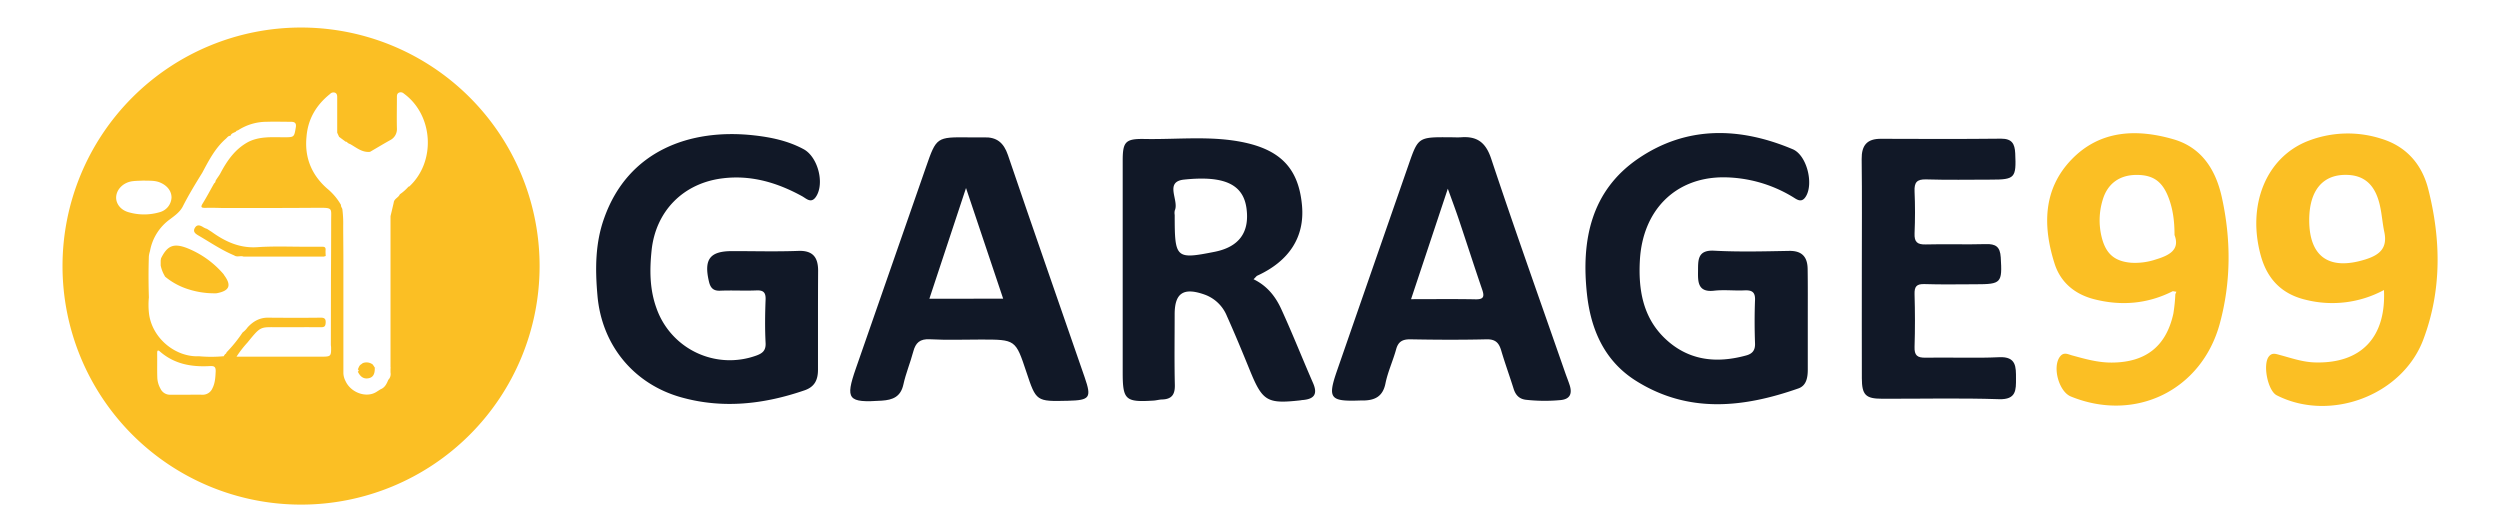 <svg id="Layer_1" data-name="Layer 1" xmlns="http://www.w3.org/2000/svg" viewBox="0 0 1100.45 234.33"><defs><style>.cls-1{fill:#111827;}.cls-2{fill:#fbbf24;}</style></defs><path class="cls-1" d="M360.06,140.9c0,7.27,0,14.54,0,21.8,0,4.28-1.28,7.52-5.91,9.11-17.87,6.15-36,8.23-54.38,3.06-20.89-5.88-35-23.07-36.8-45-1-11.38-1-22.86,3-33.92,10.54-29.68,37.81-39.44,65.72-36.39,7.64.84,15.18,2.4,22.06,6.12,6.26,3.39,9.29,15,5.47,20.85-2.13,3.25-4.25.89-6.17-.17-10.82-5.93-22.2-9.36-34.66-7.9-17.4,2-29.77,14.28-31.58,31.83-.88,8.51-.87,17.08,2.17,25.41a34.21,34.21,0,0,0,43.83,20.85c2.67-.95,4.37-2.14,4.19-5.55-.33-6.37-.25-12.78,0-19.16.11-3.24-1.08-4.16-4.18-4-5.28.22-10.58-.11-15.86.12-3.13.14-4.29-1.43-4.9-4.05-2.3-9.82.42-13.38,10.25-13.38s19.39.27,29.07-.09c6.47-.25,8.73,2.89,8.74,8.68C360.07,126.36,360.06,133.63,360.06,140.9Z"/><path class="cls-1" d="M795.75,140.86c0,7.27,0,14.54,0,21.81,0,3.52-.61,7.07-4.11,8.3-24.27,8.51-48.48,11.16-71.56-3.37-13.88-8.74-19.86-22.62-21.54-38.25C696,105.81,700.29,84,721.17,69.77c21.36-14.52,44.69-13.87,67.93-4.09,6.21,2.61,9.25,15,5.87,20.68-2,3.4-4.24,1.25-6.1.17a59.3,59.3,0,0,0-30.73-8.48c-20.84.22-35.1,14.59-36.3,36.56-.69,12.61,1.22,24.78,10.76,34.1,10.27,10,22.73,11.42,36.1,7.73,2.61-.72,3.93-2.21,3.83-5.21-.22-6.38-.25-12.79,0-19.17.14-3.75-1.6-4.39-4.79-4.24-4.39.2-8.86-.36-13.2.14-7.37.86-7.15-4.15-7.1-8.76s-.29-9.25,7.11-8.85c11,.59,22,.29,33,.09,5.68-.1,8.08,2.67,8.14,8C795.8,125.88,795.75,133.37,795.75,140.86Z"/><path class="cls-1" d="M551.79,122.92c6.07,2.93,9.71,7.7,12.19,13.11,4.93,10.74,9.27,21.75,14,32.58,2.09,4.78.58,7-4.41,7.46-.44,0-.87.12-1.31.17-14.49,1.59-16.52.33-22-13-3.3-8.11-6.64-16.21-10.23-24.19a16.69,16.69,0,0,0-9.73-9.36c-9.32-3.32-13.24-.77-13.24,8.66,0,10.36-.16,20.72.08,31.07.1,4.14-1.27,6.24-5.44,6.42-1.31,0-2.61.41-3.92.49-12.43.78-13.59-.29-13.59-12.4q0-46.62,0-93.23c0-8.28,1.18-9.68,9.57-9.52,14.72.28,29.59-1.57,44.13,1.58,16.45,3.58,23.83,12.09,25.23,27.73,1.23,13.78-5.58,24.42-19.75,30.89C553.06,121.54,552.81,121.94,551.79,122.92Zm-34.71-28.3c0,19.18.45,19.6,17.53,16.23,10.77-2.13,15.48-8.53,14.08-19.09-1.38-10.32-9.26-14.61-27.45-12.71-8.94.92-2.09,9.18-4.13,13.61A5.12,5.12,0,0,0,517.08,94.62Z"/><path class="cls-1" d="M638.5,60.43c1.54,0,3.09.1,4.63,0,7.07-.53,10.87,2.24,13.27,9.46,10.49,31.55,21.67,62.87,32.6,94.27.65,1.86,1.4,3.69,2,5.58,1.1,3.67,0,6-4.11,6.37a74.58,74.58,0,0,1-15.16-.13c-3-.35-4.58-2.06-5.46-4.83-1.77-5.64-3.8-11.2-5.47-16.86-1-3.38-2.52-5-6.42-4.93-11.23.27-22.47.21-33.7,0-3.43,0-5.22,1.08-6.14,4.43-1.39,5.06-3.67,9.91-4.69,15-1.16,5.77-4.68,7.44-9.81,7.5-.44,0-.88,0-1.32,0-13.36.49-14.43-.9-10.14-13.27Q604.26,117.85,620,72.6C624.27,60.32,624.24,60.31,638.5,60.43Zm-17.38,71.26c9.87,0,19.1-.12,28.32.06,3.61.08,4.06-1.13,3-4.24-3.47-10.12-6.74-20.31-10.14-30.45-1.41-4.2-2.95-8.36-5-14C631.59,100.25,626.44,115.73,621.12,131.69Z"/><path class="cls-1" d="M426.57,60.47c2.2,0,4.4.06,6.6,0,5.57-.19,8.64,2.34,10.49,7.75,11.11,32.69,22.53,65.27,33.8,97.9,3.11,9,2.3,10.06-7.35,10.29-14,.33-14,.33-18.35-12.75-4.73-14.2-4.73-14.2-20-14.2-7.48,0-15,.29-22.44-.12-4.41-.24-6.29,1.54-7.33,5.47-1.29,4.87-3.27,9.56-4.34,14.46-1.19,5.38-4.64,6.77-9.5,7.09-14.93,1-16.18-.49-11.4-14.21q15.43-44.28,30.84-88.56C412.2,60.3,412.26,60.32,426.57,60.47Zm15,71L425.22,82.76c-5.75,17.36-10.87,32.85-16.13,48.74Z"/><path class="cls-2" d="M956.43,128.17c-11.1,5.62-22.72,6.59-34.66,3.53-8.45-2.17-14.76-7.37-17.39-15.68-5.2-16.39-5.15-32.7,7.46-45.79,12.45-12.92,28.5-13.65,44.84-8.93,12.59,3.64,18.69,13.6,21.33,25.55,4.09,18.52,4.1,37.19-.9,55.59-8,29.42-37.24,43.63-65.56,32.09-5.31-2.16-8.24-13.05-4.79-17.55,1.65-2.16,3.43-1.06,5.32-.54,5.71,1.56,11.37,3.19,17.44,3.16,14.93-.06,24-7.09,27.16-21.61a72.44,72.44,0,0,0,.86-8.49c.15-.36.31-.71.46-1.07Zm.75-24.72c0-6.19-.71-11.38-2.59-16.36-2.76-7.3-6.89-10.18-14.37-10.09-7.3.08-12.53,3.86-14.63,10.89a30.79,30.79,0,0,0-.38,16.87c1.84,7,5.61,10.29,12.92,10.9a29,29,0,0,0,11-1.51C954.74,112.43,959.7,110,957.18,103.45Z"/><path class="cls-2" d="M1049.37,127.66a47.87,47.87,0,0,1-34.54,4.27c-10.36-2.47-16.75-9-19.62-19.22-6.23-22.27,2.2-43.39,20.66-50.63a48.23,48.23,0,0,1,32.37-1c11.13,3.39,17.9,11.41,20.63,22.17,5.63,22.18,6,44.55-2.18,66.22-9.28,24.68-41.12,36.46-64.52,24.53-3.95-2-6.26-13.63-3.43-17.12,1.42-1.75,3-1.1,4.78-.63,5.08,1.36,10,3.12,15.42,3.28C1039.15,160.13,1050.37,148.67,1049.37,127.66Zm-32.9-30.83c0,16.21,8.73,22.33,24.62,17.4,6.15-1.91,10-4.85,8.42-12.18-1.16-5.54-1.17-11.31-3.55-16.63s-6.4-8.09-12.24-8.41C1022.73,76.4,1016.5,83.51,1016.47,96.83Z"/><path class="cls-1" d="M819.54,118.27c0-16.08.13-32.16-.07-48.23-.07-6.11,2.39-9,8.53-8.94,17.62.07,35.24.13,52.85-.06,4.79,0,6,2.24,6.21,6.41.49,10.92-.08,11.62-10.75,11.62-9.47,0-18.95.2-28.41-.1-4.19-.13-5.32,1.36-5.15,5.3.27,6.16.26,12.34,0,18.5-.15,3.76,1.2,4.93,4.92,4.83,8.8-.24,17.62.11,26.42-.15,4.38-.14,6.32,1.15,6.6,5.81.67,11.28.31,11.87-11.07,11.87-7.48,0-15,.18-22.46-.08-3.53-.12-4.51,1.07-4.41,4.48.22,7.7.25,15.42,0,23.11-.14,3.83,1.21,4.88,4.89,4.81,10.79-.21,21.6.3,32.37-.21,7.61-.36,7.38,4.38,7.39,9.36s.2,9.37-7.45,9.12c-17.16-.57-34.35-.14-51.53-.2-7.22,0-8.85-1.71-8.87-9C819.5,150.42,819.54,134.35,819.54,118.27Z"/><path class="cls-2" d="M143.32,110c.07-1-.36-1.36-1.26-1.39H134.8c-7.15,0-14.33-.3-21.45.19-7.83.54-14.2-2.43-20.25-6.79l-.85-.53,0,0-.49-.32h0l-.72-.47h0l-.16,0h0a10.23,10.23,0,0,1-1.21-.56c-1.37-.87-2.86-1.6-3.9.2s.45,2.67,1.8,3.46c5.13,3,10,6.33,15.51,8.63,1.28.93,2.8,0,4.13.53l35.29,0a6.21,6.21,0,0,1-.85.21,6.21,6.21,0,0,0,.85-.21l.87-.26C143.33,111.76,143.26,110.86,143.32,110Z"/><path class="cls-2" d="M146.17,59.52s0,.08,0,.15h0A.8.8,0,0,1,146.17,59.52Z"/><path class="cls-2" d="M137.71,54.35c0-.09.1-.19.13-.27h0C137.81,54.16,137.74,54.26,137.71,54.35Z"/><polygon class="cls-2" points="141.59 145.4 141.59 145.41 141.59 145.4 141.59 145.4"/><path class="cls-2" d="M68.94,109.5h0a1.92,1.92,0,0,0-.29-.14A1.34,1.34,0,0,1,68.94,109.5Z"/><path class="cls-2" d="M98.51,120.81a41.13,41.13,0,0,0-16.33-11.67c-5.77-2.18-8.55-1-11.29,4.56,0,.14-.06.29-.08.43s0,.31-.08.47c0,.75,0,1.51,0,2.27a14.91,14.91,0,0,0,2,4.95c-.18,0-.34-.09-.5-.14l.49.14a30,30,0,0,0,8.71,5,37.53,37.53,0,0,0,13.87,2.28c5.79-1.08,6.75-3.47,3.25-8.13Z"/><path class="cls-2" d="M165,161.85l0,0-.9-1.37a4.48,4.48,0,0,0-4.44-.63,1.72,1.72,0,0,1,.48-.72,1.72,1.72,0,0,0-.48.72l-.75.56a2.38,2.38,0,0,0-.77-1.2,2.38,2.38,0,0,1,.77,1.2c-.83.49-1,1.42-1.4,2.19q.74.51,0,1a1.27,1.27,0,0,1-.32-.25,1.27,1.27,0,0,0,.32.25c.94,1.95,2.31,3.33,4.66,2.91,2.06-.37,2.89-1.87,2.8-4.64a3.19,3.19,0,0,1,1.82,1.22A3.19,3.19,0,0,0,165,161.85Z"/><path class="cls-2" d="M169.34,168.8h0c0-.08.08-.15.11-.23C169.42,168.64,169.37,168.72,169.34,168.8Z"/><path class="cls-2" d="M132.52,12.12a105,105,0,1,0,105,105.05A105,105,0,0,0,132.52,12.12ZM56.68,93.44c-3.72-1-5.82-4-5.53-7,.31-3.27,3.22-6.1,7-6.65,1.63-.23,3.3-.21,5-.3,2.48.11,5-.14,7.35.87,3.19,1.35,5,3.79,5,6.6a7,7,0,0,1-5.18,6.43A24.33,24.33,0,0,1,56.68,93.44ZM94.94,163.5c-.13,2.58-.24,5.11-1.45,7.46A4.63,4.63,0,0,1,89,173.75c-2.34-.06-4.67,0-7,0h0c-2.34,0-4.67,0-7,0a4.6,4.6,0,0,1-4.36-2.66,10.8,10.8,0,0,1-1.4-5c-.12-3.54,0-7.09-.06-10.63,0-1,.19-1.63,1.22-.73,6.4,5.58,14,6.89,22.17,6.4C94.4,161.06,95,161.56,94.94,163.5Zm50.7-11.76c0,.38.09.75.1,1.13.06,3.89-.13,4.12-4,4.13q-17.88,0-35.77,0h-1.86a46.75,46.75,0,0,1,4.8-6.2c6.17-7.58,5.52-6.76,14.25-6.76,6,0,12.07-.06,18.11,0,1.58,0,2-.46,2.08-2s-.39-2.23-2.13-2.21c-7.78.09-15.55.07-23.33,0-3.66,0-6.49,1.65-8.89,4.25a9.22,9.22,0,0,1-2.2,2.25,61.46,61.46,0,0,1-6.46,8.11l-.62.64a1,1,0,0,1-.63.8h0l-.44.6a.25.25,0,0,1-.22.27l-.07.15-.12-.08a59.12,59.12,0,0,1-10.56,0c-10.85.5-21.14-8.47-22.15-19.35a34,34,0,0,1,0-6.54c-.18-6.07-.21-12.14,0-18.21a12.21,12.21,0,0,1,.49-2.18,22,22,0,0,1,8.77-14C76.93,94.93,79.1,93.4,80.4,91,83,85.84,86,80.94,89,76.09c2.9-5.42,5.7-10.92,10.45-15.05.59-.51,1-1.31,2-1.26h0c.32-1,1.18-1.24,2-1.62l.41-.23a.94.94,0,0,1,.83-.52,23.09,23.09,0,0,1,12.76-3.8c3.53-.12,7.07,0,10.6,0,1.77,0,2.47.63,2.16,2.45-.73,4.35-.69,4.35-5.12,4.36-5.32,0-10.7-.47-15.7,2C103.55,65.52,100,70.64,97,76.31c-.46.86-1.06,1.63-1.6,2.45l-.36.55h0c-.06.13-.12.26-.17.4a1.24,1.24,0,0,1-.61,1h0c-1.66,2.94-3.23,5.93-5,8.79-1.16,1.84-.51,2,1.24,2,2.55-.08,5.11,0,7.66.07,14.1,0,28.2,0,42.3-.11,6,0,5.33.21,5.31,5.29q0,12.78-.09,25.56ZM180.25,82a1.38,1.38,0,0,1-.41.18l-.05-.14,0,.14A20.13,20.13,0,0,1,176,85.53c-.56,1.47-2.55,1.92-2.7,3.7q-.69,3-1.4,5.9c0,.45,0,.9,0,1.34v65.25a.41.41,0,0,1,0,.43l0,1.83a3.6,3.6,0,0,1-.85,3.09l-.07,0c-.74,1.77-1.49,3.52-3.46,4.28l-1.89,1.2a1.8,1.8,0,0,1-.59-.28,1.8,1.8,0,0,0,.59.28c-4.4,2.73-11.2.32-13.54-4.82a8.22,8.22,0,0,1-.94-3.45q0-10.35,0-20.71V114.15c0-4.94-.08-9.88-.08-14.82a49.2,49.2,0,0,0-.39-7.38.17.17,0,0,1-.07-.28,2.13,2.13,0,0,1-.53-1.49A26.08,26.08,0,0,0,144,83c-6.83-6-10-13.64-9.08-22.8.62-7.85,4.3-14,10.39-18.86a2,2,0,0,1,2.27-.49c.85.45.85,1.33.85,2.18q0,7.68,0,15.36c.27.62.55,1.23.83,1.84l2.9,2.15h0a.81.81,0,0,1,.82.46l.73.45.15,0,.42.21c2.7,1.54,5.16,3.69,8.6,3.34,2.92-1.7,5.82-3.45,8.77-5.1a5.45,5.45,0,0,0,3.06-5.33c-.11-4.52,0-9,0-13.57,0-.84,0-1.69,1-2.1a2,2,0,0,1,2.07.46C190.71,50.61,192,71,180.25,82Z"/><path class="cls-2" d="M148.74,63.47a5.14,5.14,0,0,1-.77,0A5.14,5.14,0,0,0,148.74,63.47Z"/></svg>